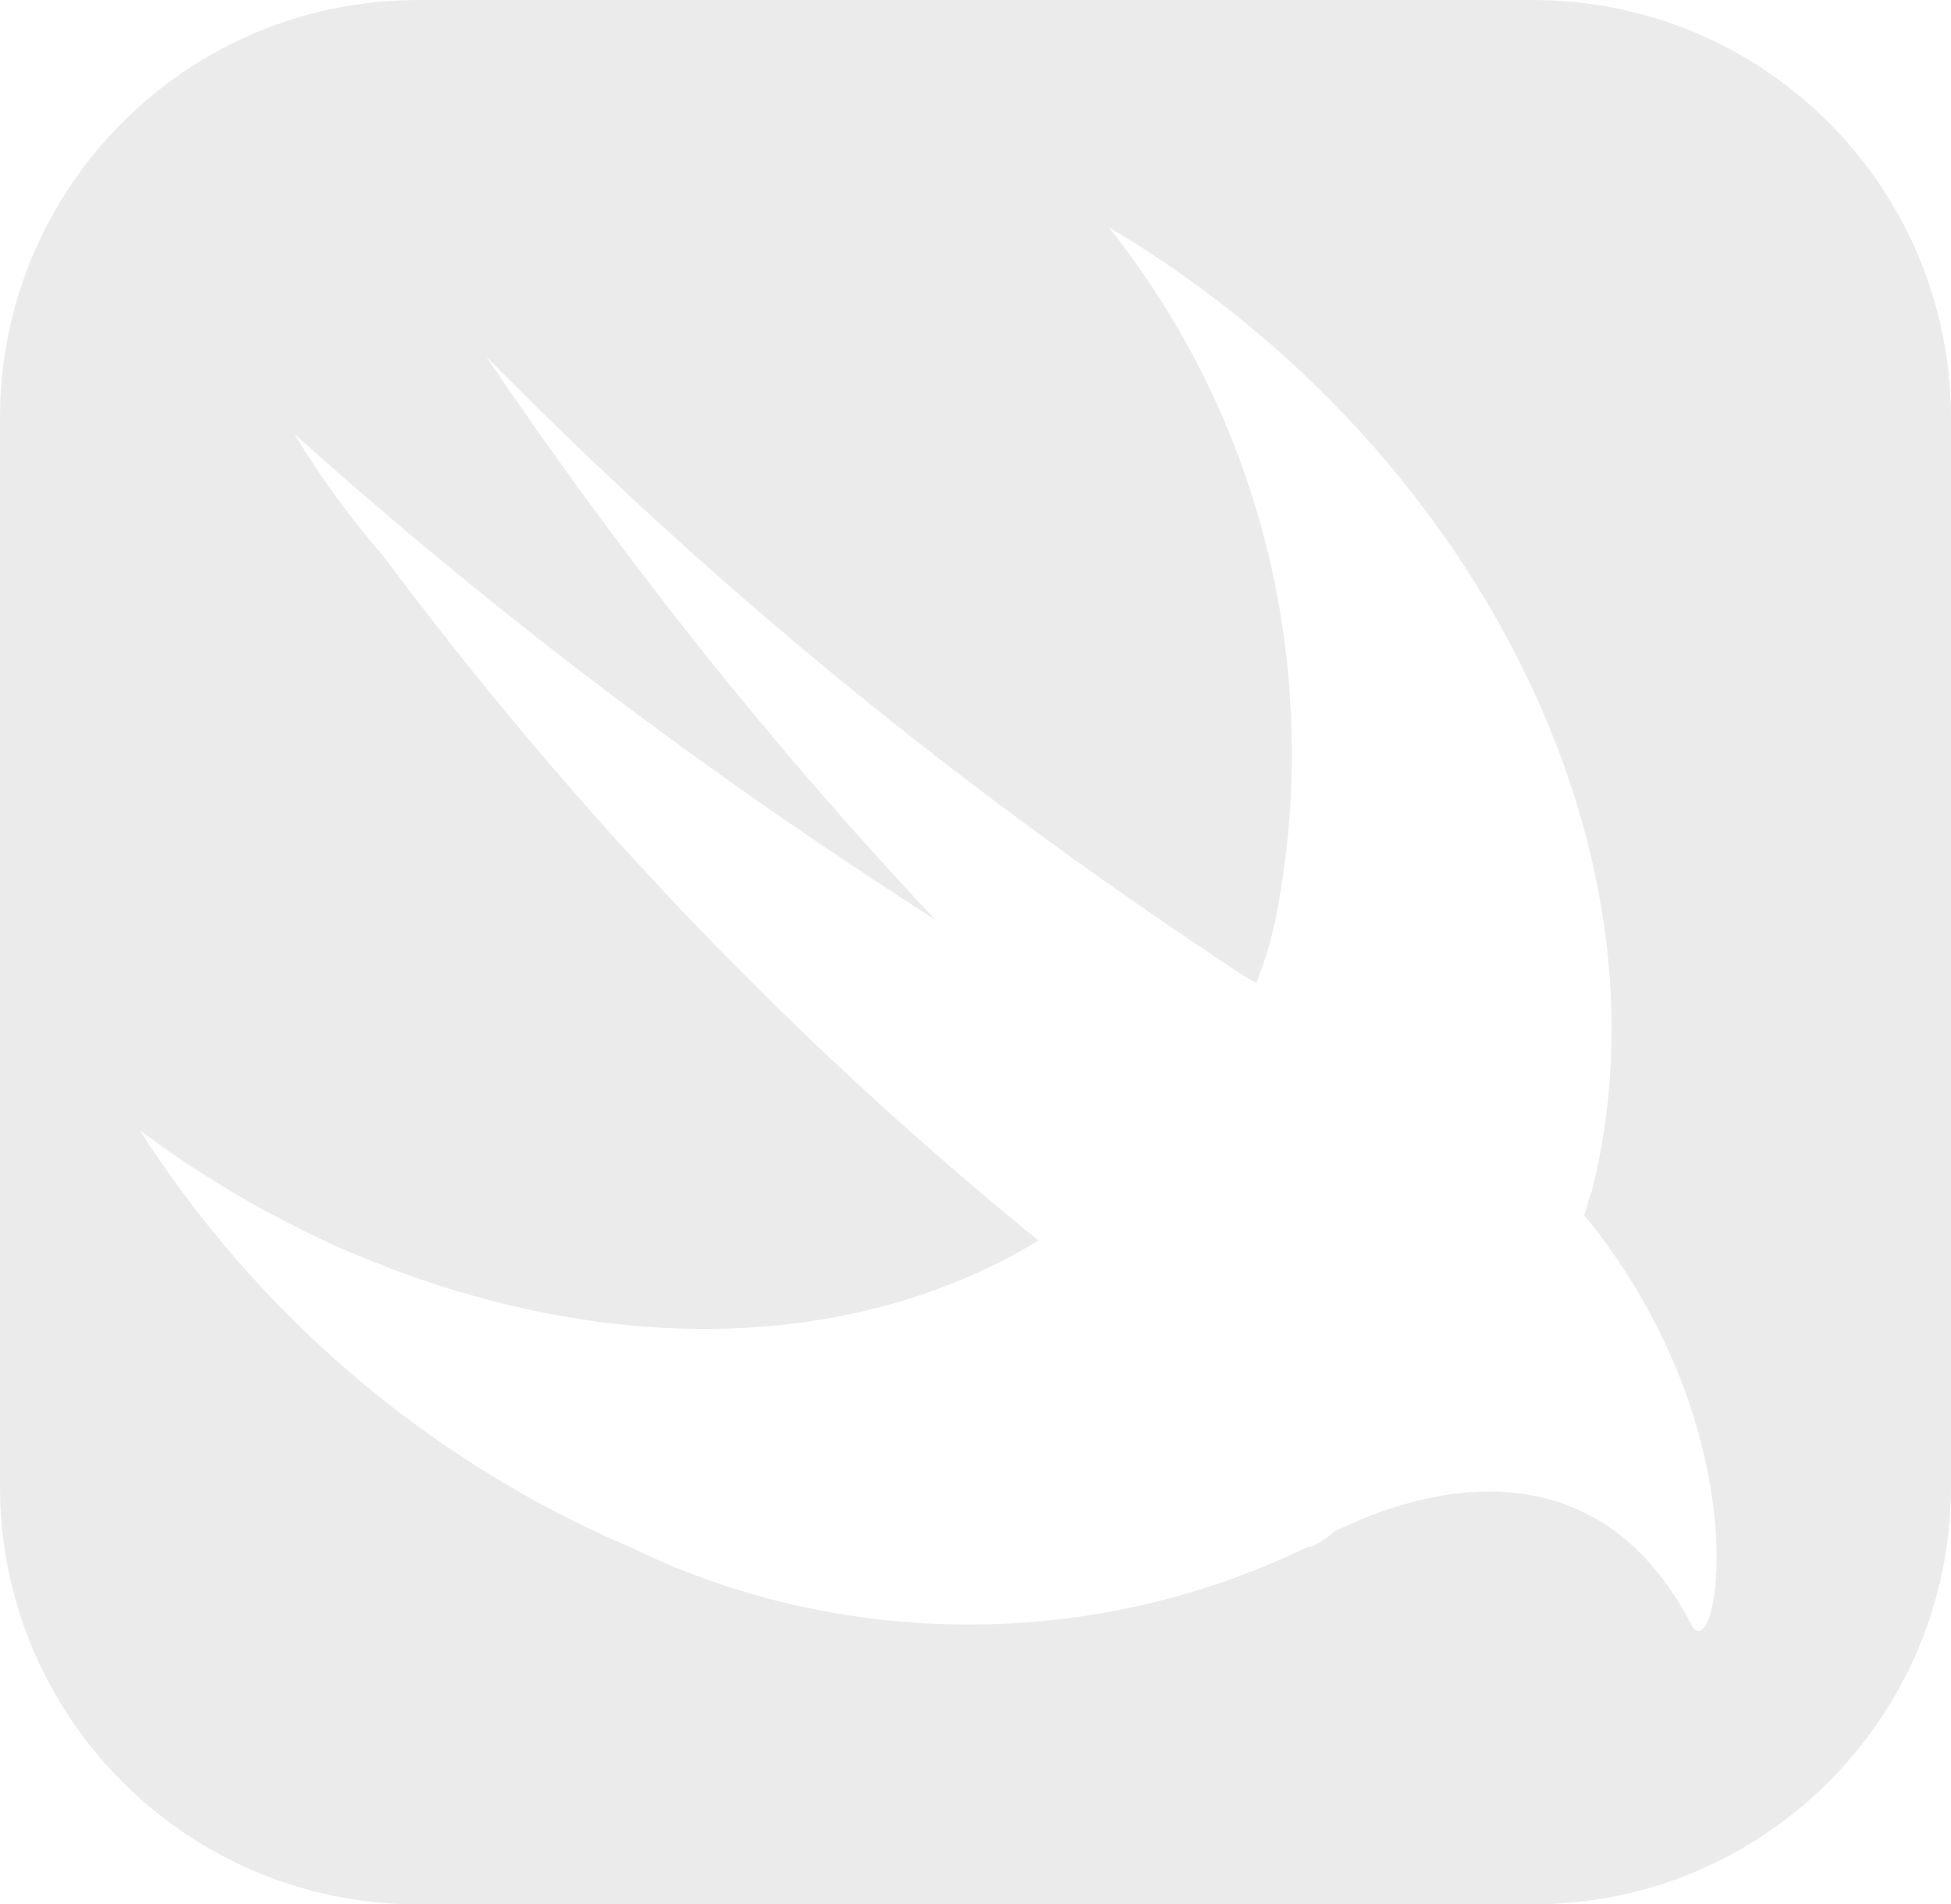 <svg width="42" height="41" viewBox="0 0 42 41" fill="none" xmlns="http://www.w3.org/2000/svg">
<path fill-rule="evenodd" clip-rule="evenodd" d="M9 0C4.029 0 0 4.029 0 9V32C0 36.971 4.029 41 9 41H33C37.971 41 42 36.971 42 32V9C42 4.029 37.971 0 33 0H9ZM34.18 25.914C34.161 25.993 34.141 26.072 34.101 26.151L34.102 26.157C37.989 30.918 36.957 36.074 36.403 34.964C34.34 31.002 30.61 32.031 28.706 32.983H28.708C28.573 33.111 28.416 33.218 28.232 33.3H28.159C25.952 34.373 23.473 34.975 20.852 34.975C18.197 34.975 15.686 34.356 13.554 33.299L13.403 33.24C9.147 31.379 5.549 28.29 3.002 24.329C4.193 25.221 5.476 26 6.965 26.706C12.679 29.325 18.313 29.167 22.359 26.706L22.211 26.59C17.04 22.368 12.395 17.524 8.241 11.958C7.551 11.169 6.928 10.319 6.335 9.339C10.509 13.085 14.988 16.505 20.136 19.803C16.683 16.131 13.516 12.182 10.46 7.667L10.474 7.681C15.196 12.483 20.414 16.798 26.405 20.763L26.381 20.748C26.581 20.889 26.789 21.02 27.041 21.16L27.022 21.211C27.192 20.803 27.328 20.378 27.437 19.887L27.416 20.006C27.674 18.784 27.81 17.517 27.81 16.217C27.81 11.919 26.324 7.97 23.866 4.89C31.641 9.491 36.164 18.218 34.26 25.677C34.22 25.756 34.2 25.835 34.18 25.914ZM6.335 9.339L6.333 9.335L6.238 9.251C6.27 9.28 6.303 9.31 6.335 9.339ZM3.002 24.329L3 24.326L2.942 24.284C2.962 24.299 2.982 24.314 3.002 24.329Z" fill="#D9D9D9" fill-opacity="0.5"/>
</svg>
